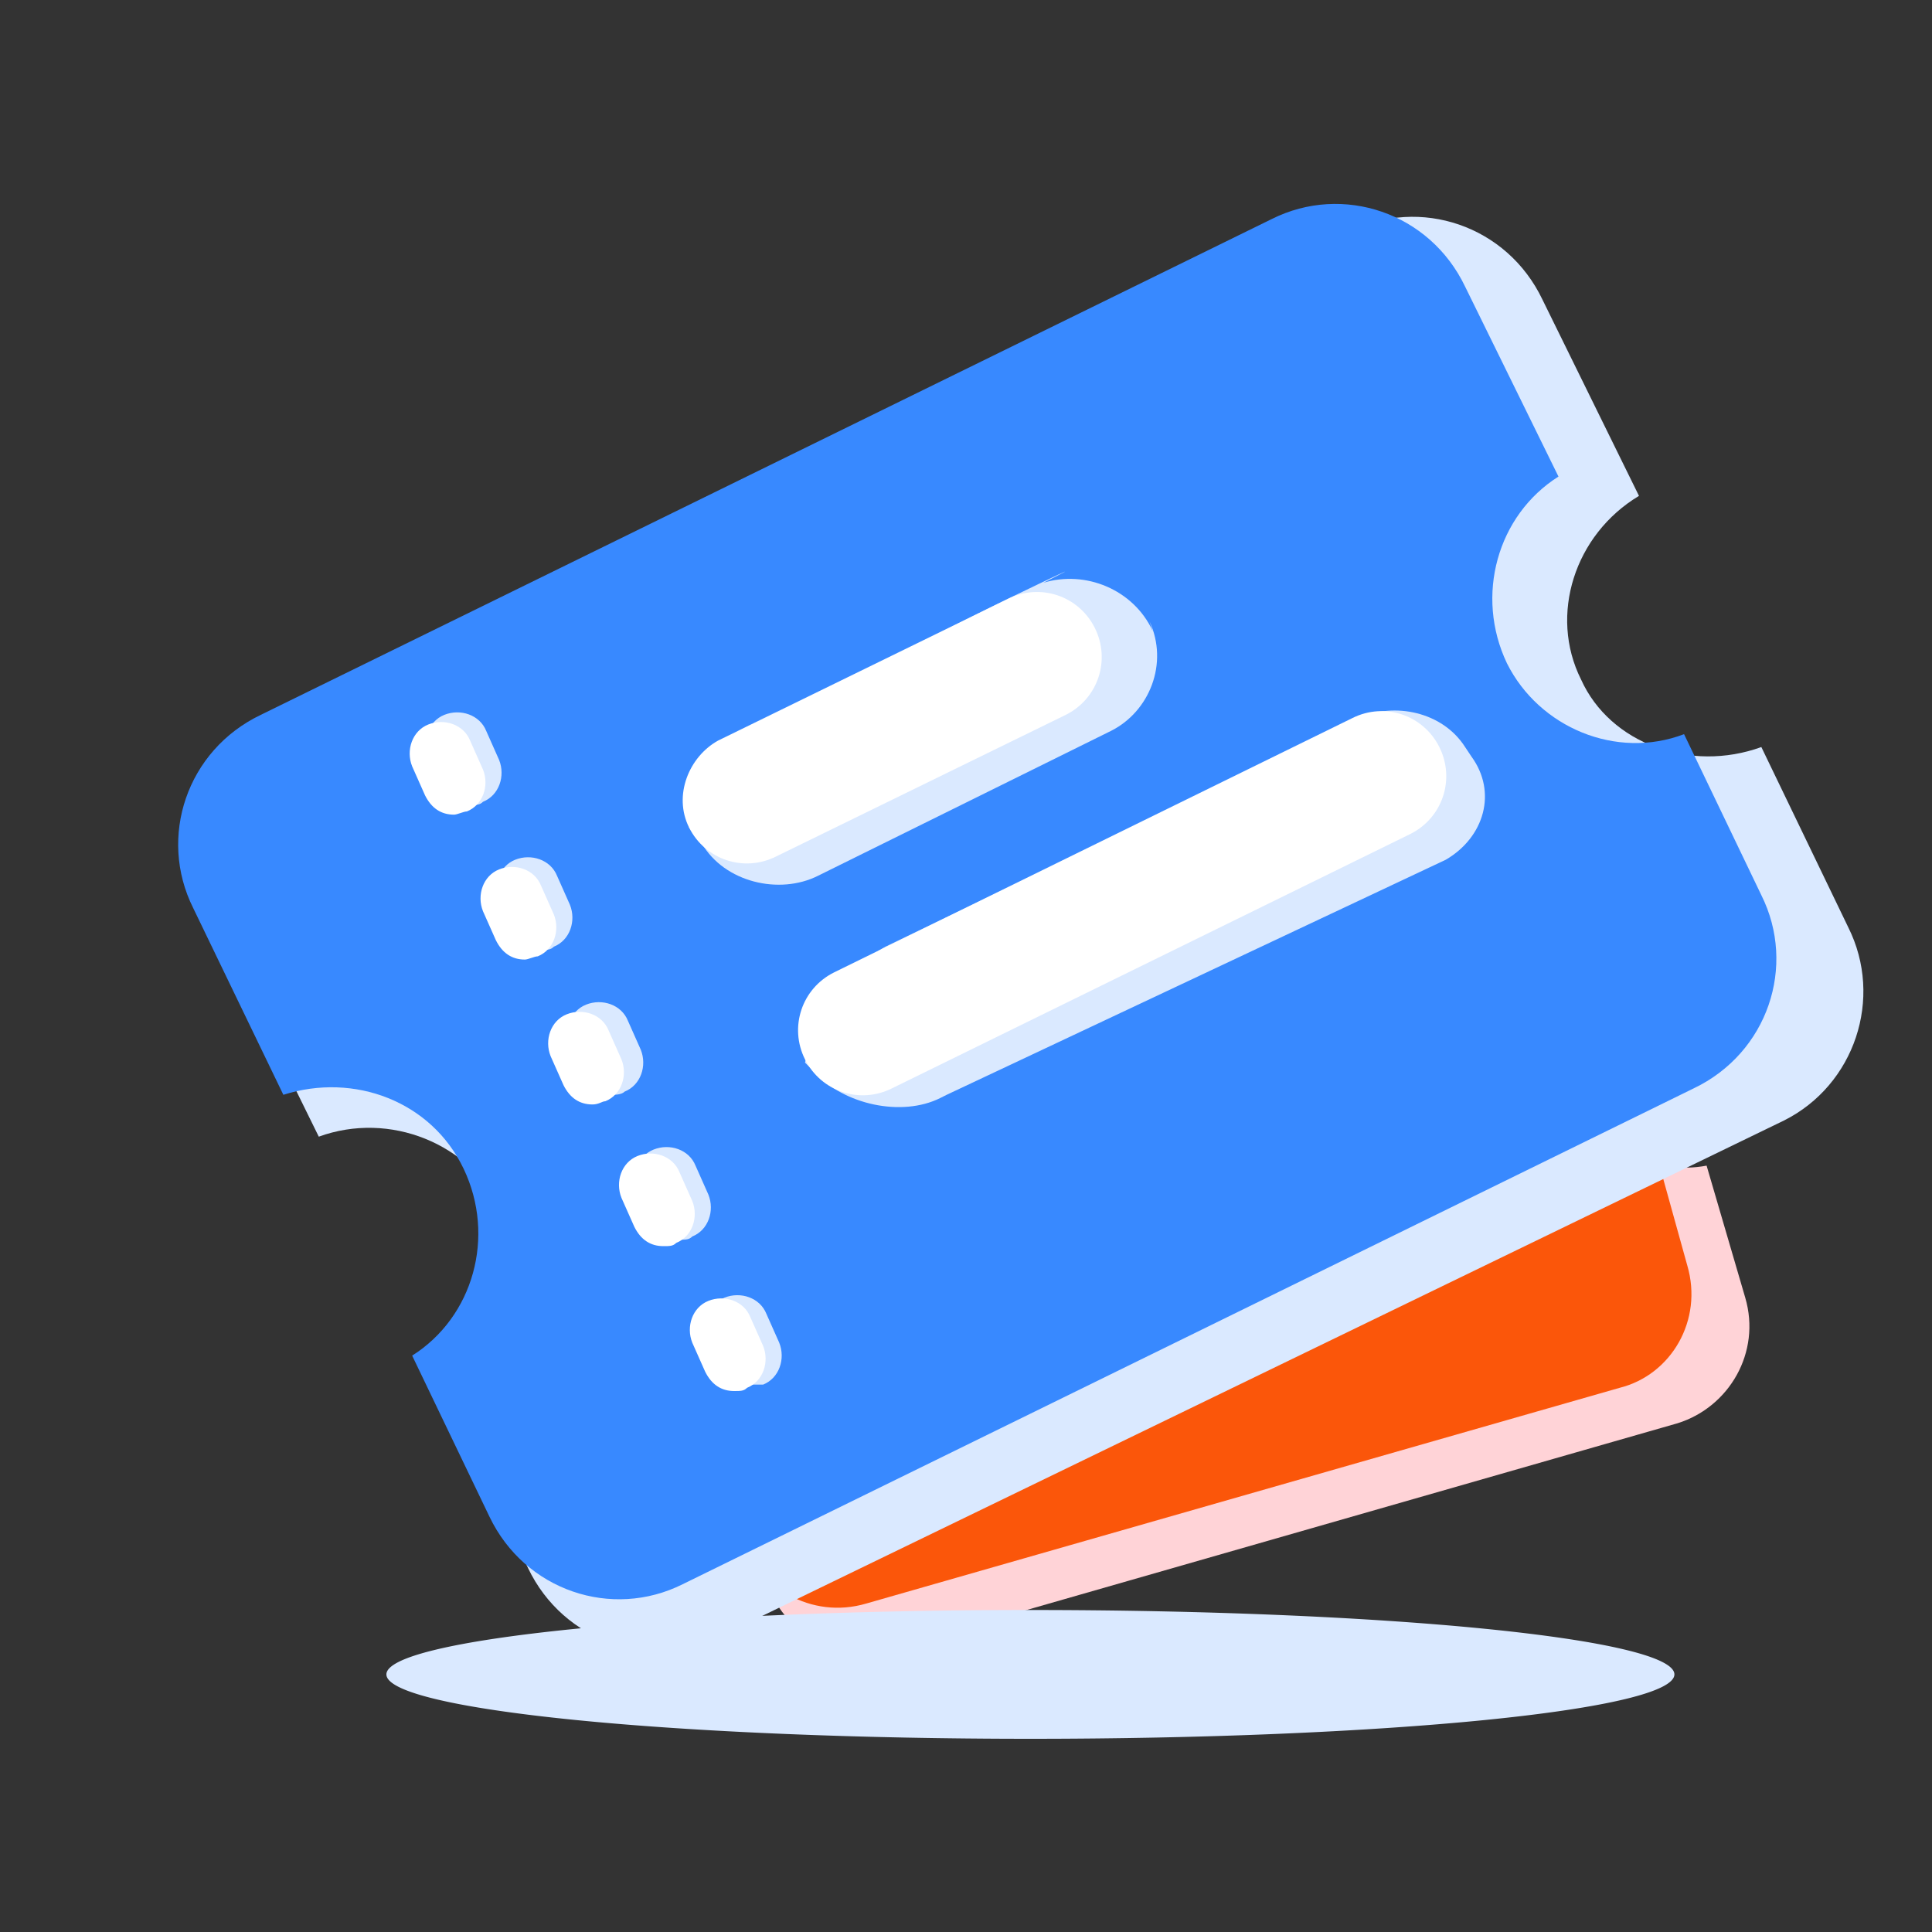 <?xml version="1.0" standalone="no"?><!DOCTYPE svg PUBLIC "-//W3C//DTD SVG 1.1//EN" "http://www.w3.org/Graphics/SVG/1.1/DTD/svg11.dtd"><svg t="1565685456288" class="icon" viewBox="0 0 1024 1024" version="1.1" xmlns="http://www.w3.org/2000/svg" p-id="6415" xmlns:xlink="http://www.w3.org/1999/xlink" width="32" height="32"><rect x="0" y="0" width="1024" height="1024" fill="#333333" stroke="none"/><defs><style type="text/css"></style></defs><path d="M904.533 617.813l20.48 69.973c8.533 29.013-8.533 58.027-35.84 66.56l-416.427 119.467c-29.013 8.533-58.027-8.533-66.56-35.84l-18.773-64.853c25.6-10.24 40.96-39.253 32.427-64.853-6.827-27.307-34.133-42.667-61.44-37.547l-22.187-76.8c-8.533-29.013 8.533-58.027 35.84-66.56l416.427-119.467c29.013-8.533 58.027 8.533 66.56 35.84l22.187 76.8c-25.6 10.24-40.96 37.547-32.427 63.147s32.427 39.253 59.733 34.133z" fill="#FFD3D7" p-id="6416"></path><path d="M877.227 609.28l17.067 61.44c8.533 29.013-8.533 58.027-35.84 64.853l-399.36 114.347c-29.013 8.533-58.027-8.533-66.56-35.84l-17.067-61.44c25.6-10.24 39.253-37.547 30.72-63.147-6.827-25.6-34.133-42.667-59.733-37.547L324.267 578.56c-8.533-29.013 8.533-58.027 35.84-64.853l399.36-114.347c29.013-8.533 58.027 8.533 66.56 35.84l20.48 73.387c-25.6 10.24-39.253 37.547-30.72 63.147 8.533 25.6 34.133 40.96 61.44 37.547z" fill="#FB560A" p-id="6417"></path><path d="M500.053 788.48c-5.12 0-10.24-3.413-11.947-8.533l-3.413-11.947c-1.707-6.827 1.707-13.653 8.533-15.36 6.827-1.707 13.653 1.707 15.36 8.533l3.413 11.947c1.707 6.827-1.707 13.653-8.533 15.36h-3.413z m-17.067-56.32c-5.12 0-10.24-3.413-11.947-8.533l-3.413-11.947c-1.707-6.827 1.707-13.653 8.533-15.36 6.827-1.707 13.653 1.707 15.36 8.533l3.413 11.947c1.707 6.827-1.707 13.653-8.533 15.36h-3.413z m-15.36-58.027c-5.12 0-10.24-3.413-11.947-8.533l-3.413-11.947c-1.707-6.827 1.707-13.653 8.533-15.36 6.827-1.707 13.653 1.707 15.36 8.533l3.413 11.947c1.707 6.827-1.707 13.653-8.533 15.36h-3.413z m-17.067-58.027c-5.12 0-10.24-3.413-11.947-8.533l-3.413-11.947c-1.707-6.827 1.707-13.653 8.533-15.36 6.827-1.707 13.653 1.707 15.36 8.533l3.413 11.947c1.707 6.827-1.707 13.653-8.533 15.36h-3.413z m-15.36-56.32c-5.12 0-10.24-3.413-11.947-8.533l-3.413-11.947c-1.707-6.827 1.707-13.653 8.533-15.36 6.827-1.707 13.653 1.707 15.36 8.533l3.413 11.947c1.707 6.827-1.707 13.653-8.533 15.36-1.707-1.707-1.707 0-3.413 0z" fill="#DAE9FF" p-id="6418"></path><path d="M493.227 790.187c-5.12 0-10.24-3.413-11.947-8.533l-3.413-11.947c-1.707-6.827 1.707-13.653 8.533-15.36 6.827-1.707 13.653 1.707 15.36 8.533l3.413 11.947c1.707 6.827-1.707 13.653-8.533 15.36h-3.413zM477.867 733.867c-5.12 0-10.24-3.413-11.947-8.533l-3.413-11.947c-1.707-6.827 1.707-13.653 8.533-15.36 6.827-1.707 13.653 1.707 15.36 8.533l3.413 11.947c1.707 6.827-1.707 13.653-8.533 15.36-1.707-1.707-3.413 0-3.413 0z m-17.067-58.027c-5.12 0-10.24-3.413-11.947-8.533l-3.413-11.947c-1.707-6.827 1.707-13.653 8.533-15.36 6.827-1.707 13.653 1.707 15.36 8.533l3.413 11.947c1.707 6.827-1.707 13.653-8.533 15.36H460.8z m-17.067-58.027c-5.12 0-10.24-3.413-11.947-8.533l-1.707-11.947c-1.707-6.827 1.707-13.653 8.533-15.36 6.827-1.707 13.653 1.707 15.36 8.533l3.413 11.947c1.707 6.827-1.707 13.653-8.533 15.36H443.733z m-15.36-56.32c-5.12 0-10.24-3.413-11.947-8.533l-3.413-11.947c-1.707-6.827 1.707-13.653 8.533-15.36 6.827-1.707 13.653 1.707 15.36 8.533l3.413 11.947c1.707 6.827-1.707 13.653-8.533 15.36h-3.413z" fill="#FFFFFF" p-id="6419"></path><path d="M510.293 580.267c5.12-13.653 20.48-29.013 35.84-32.427 0 0 59.733-18.773 97.28-29.013l11.947-3.413c15.36-1.707 30.72 8.533 35.84 23.893l-1.707-3.413c3.413 15.36-5.12 32.427-20.48 35.84l-116.053 34.133c-15.36 5.12-34.133-3.413-39.253-18.773l-3.413-6.827zM539.307 667.307c5.12-13.653 20.48-29.013 34.133-32.427l186.027-52.907c13.653-3.413 30.72 3.413 35.84 17.067l1.707 3.413c6.827 15.36 0 30.72-15.36 34.133l-194.56 56.32-3.413 1.707c-15.36 5.12-34.133-3.413-42.667-17.067l-3.413-5.12 1.707-5.12z" fill="#DAE9FF" p-id="6420"></path><path d="M527.36 551.253l114.347-32.427c11.947-3.413 25.6 3.413 29.013 15.36 3.413 11.947-3.413 25.6-15.36 29.013l-114.347 32.427c-11.947 3.413-25.6-3.413-29.013-15.36-5.12-13.653 1.707-25.6 15.36-29.013zM552.96 641.707l204.8-58.027c11.947-3.413 25.6 3.413 29.013 15.36 3.413 11.947-3.413 25.6-15.36 29.013l-204.8 58.027c-11.947 3.413-25.6-3.413-29.013-15.36-5.12-13.653 3.413-25.6 15.36-29.013z" fill="#FFFFFF" p-id="6421"></path><path d="M933.547 395.947l46.08 95.573c18.773 37.547 3.413 83.627-34.133 102.4l-563.2 273.067c-37.547 18.773-83.627 3.413-102.4-35.84l-42.667-88.747c34.133-20.48 47.787-64.853 29.013-100.693-17.067-35.84-59.733-52.907-97.28-39.253l-51.2-104.107c-18.773-37.547-3.413-83.627 34.133-102.4l563.2-273.067c37.547-18.773 83.627-3.413 102.4 35.84l51.2 104.107c-34.133 20.48-47.787 63.147-30.72 97.28 15.36 34.133 58.027 49.493 95.573 35.84z" fill="#DAE9FF" p-id="6422"></path><path d="M892.587 389.12l40.96 85.333c18.773 37.547 3.413 83.627-35.84 102.4L361.813 839.68c-37.547 18.773-83.627 3.413-102.4-35.84l-40.96-85.333c32.427-20.48 44.373-63.147 27.307-98.987s-58.027-51.2-95.573-39.253L102.4 481.28c-18.773-37.547-3.413-83.627 35.84-102.4L674.133 116.053c37.547-18.773 83.627-3.413 102.4 35.84l49.493 100.693c-32.427 20.48-44.373 63.147-27.307 98.987 17.067 34.133 58.027 51.2 93.867 37.547z" fill="#3889FF" p-id="6423"></path><path d="M397.653 733.867c-6.827 0-11.947-3.413-15.36-10.24l-6.827-13.653c-3.413-8.533 0-18.773 8.533-22.187 8.533-3.413 18.773 0 22.187 8.533l6.827 15.36c3.413 8.533 0 18.773-8.533 22.187h-6.827z m-37.547-76.8c-6.827 0-11.947-3.413-15.36-10.24l-6.827-15.36c-3.413-8.533 0-18.773 8.533-22.187 8.533-3.413 18.773 0 22.187 8.533l6.827 15.36c3.413 8.533 0 18.773-8.533 22.187-1.707 1.707-3.413 1.707-6.827 1.707zM324.267 580.267c-6.827 0-11.947-3.413-15.36-10.24l-6.827-15.36c-3.413-8.533 0-18.773 8.533-22.187 8.533-3.413 18.773 0 22.187 8.533l6.827 15.36c3.413 8.533 0 18.773-8.533 22.187-1.707 1.707-5.12 1.707-6.827 1.707z m-37.547-76.8c-6.827 0-11.947-3.413-15.36-10.24l-6.827-15.36c-3.413-8.533 0-18.773 8.533-22.187 8.533-3.413 18.773 0 22.187 8.533l6.827 15.36c3.413 8.533 0 18.773-8.533 22.187-1.707 1.707-3.413 1.707-6.827 1.707zM249.173 426.667c-6.827 0-11.947-3.413-15.36-10.24l-6.827-15.36c-3.413-8.533 0-18.773 8.533-22.187 8.533-3.413 18.773 0 22.187 8.533l6.827 15.36c3.413 8.533 0 18.773-8.533 22.187-1.707 1.707-3.413 1.707-6.827 1.707z" fill="#DAE9FF" p-id="6424"></path><path d="M389.12 737.28c-6.827 0-11.947-3.413-15.36-10.24l-6.827-15.36c-3.413-8.533 0-18.773 8.533-22.187 8.533-3.413 18.773 0 22.187 8.533l6.827 15.36c3.413 8.533 0 18.773-8.533 22.187-1.707 1.707-3.413 1.707-6.827 1.707z m-37.547-76.8c-6.827 0-11.947-3.413-15.36-10.24l-6.827-15.36c-3.413-8.533 0-18.773 8.533-22.187 8.533-3.413 18.773 0 22.187 8.533l6.827 15.36c3.413 8.533 0 18.773-8.533 22.187-1.707 1.707-3.413 1.707-6.827 1.707z m-37.547-75.093c-6.827 0-11.947-3.413-15.36-10.24l-6.827-15.36c-3.413-8.533 0-18.773 8.533-22.187 8.533-3.413 18.773 0 22.187 8.533l6.827 15.36c3.413 8.533 0 18.773-8.533 22.187-1.707 0-3.413 1.707-6.827 1.707z m-35.84-76.8c-6.827 0-11.947-3.413-15.36-10.24l-6.827-15.36c-3.413-8.533 0-18.773 8.533-22.187s18.773 0 22.187 8.533l6.827 15.36c3.413 8.533 0 18.773-8.533 22.187-1.707 0-5.12 1.707-6.827 1.707z m-37.547-76.8c-6.827 0-11.947-3.413-15.36-10.24l-6.827-15.36c-3.413-8.533 0-18.773 8.533-22.187 8.533-3.413 18.773 0 22.187 8.533l6.827 15.36c3.413 8.533 0 18.773-8.533 22.187-1.707 0-5.12 1.707-6.827 1.707z" fill="#FFFFFF" p-id="6425"></path><path d="M365.227 438.613c3.413-20.48 22.187-46.08 42.667-56.32 0 0 80.213-42.667 129.707-66.56 49.493-23.893 15.36-6.827 15.36-6.827 22.187-6.827 47.787 3.413 58.027 25.6l-1.707-5.12c10.24 22.187 0 47.787-20.48 58.027l-155.307 76.8c-20.48 10.24-49.493 3.413-61.44-17.067l-6.827-8.533zM428.373 556.373c3.413-20.48 22.187-44.373 40.96-54.613l250.88-121.173c18.773-8.533 44.373-3.413 56.32 15.36l3.413 5.12c13.653 18.773 6.827 42.667-13.653 54.613L501.76 580.267l-3.413 1.707c-20.48 10.24-51.2 3.413-66.56-13.653L426.667 563.2l1.707-6.827z" fill="#DAE9FF" p-id="6426"></path><path d="M380.587 392.533l153.6-75.093c17.067-8.533 37.547-1.707 46.08 15.36s1.707 37.547-15.36 46.08l-153.6 75.093c-17.067 8.533-37.547 1.707-46.08-15.36s0-37.547 15.36-46.08zM442.027 515.413L716.8 380.587c17.067-8.533 37.547-1.707 46.08 15.36s1.707 37.547-15.36 46.08l-274.773 134.827c-17.067 8.533-37.547 1.707-46.08-15.36s-1.707-37.547 15.36-46.08z" fill="#FFFFFF" p-id="6427"></path><path d="M204.8 887.467a341.333 34.133 0 1 0 682.667 0 341.333 34.133 0 1 0-682.667 0Z" fill="#DAE9FF" p-id="6428"></path></svg>